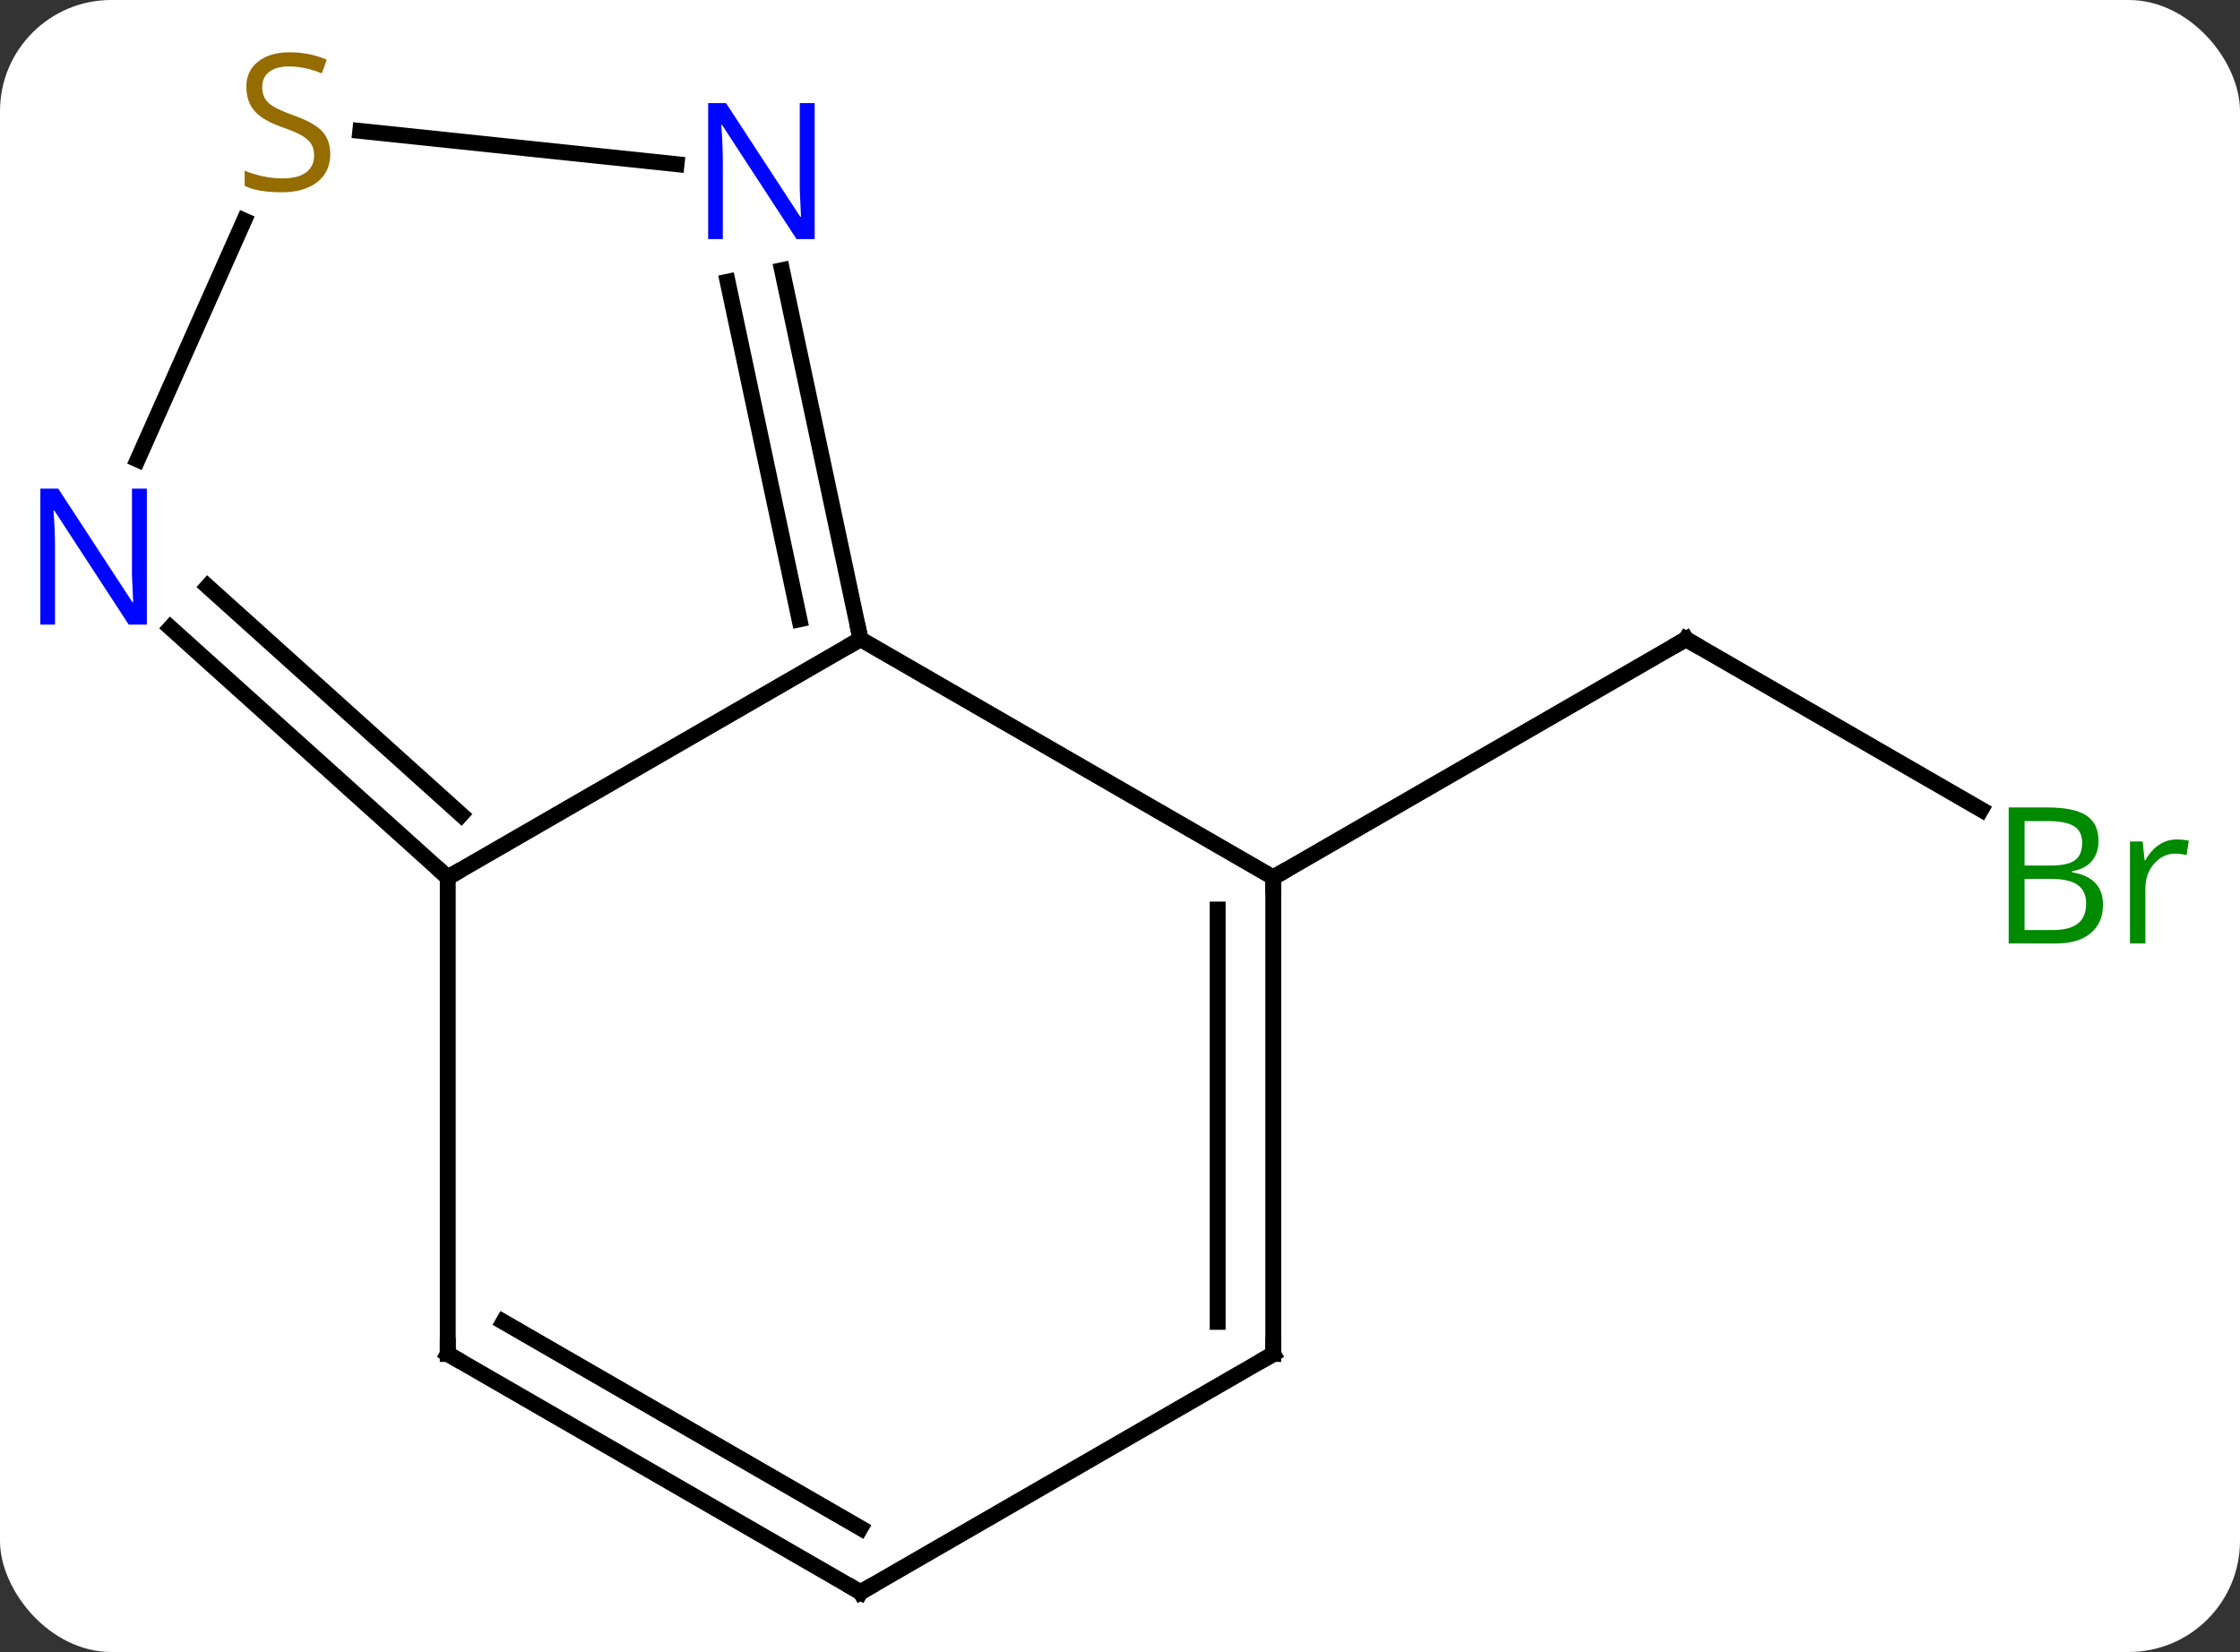 <svg width="141" viewBox="0 0 141 104" style="fill-opacity:1; color-rendering:auto; color-interpolation:auto; text-rendering:auto; stroke:black; stroke-linecap:square; stroke-miterlimit:10; shape-rendering:auto; stroke-opacity:1; fill:black; stroke-dasharray:none; font-weight:normal; stroke-width:1; font-family:'Open Sans'; font-style:normal; stroke-linejoin:miter; font-size:12; stroke-dashoffset:0; image-rendering:auto;" height="104" class="cas-substance-image" xmlns:xlink="http://www.w3.org/1999/xlink" xmlns="http://www.w3.org/2000/svg"><rect x="0" y="0" width="141" height="104" fill="#333333" stroke="none"/><svg class="cas-substance-single-component"><rect y="0" x="0" width="141" stroke="none" ry="7" rx="7" height="104" fill="white" class="cas-substance-group"/><svg y="0" x="0" width="141" viewBox="0 0 141 104" style="fill:black;" height="104" class="cas-substance-single-component-image"><svg><g><g transform="translate(69,54)" style="text-rendering:geometricPrecision; color-rendering:optimizeQuality; color-interpolation:linearRGB; stroke-linecap:butt; image-rendering:optimizeQuality;"><line y2="-3.034" y1="-13.761" x2="55.707" x1="37.128" style="fill:none;"/><line y2="1.239" y1="-13.761" x2="11.148" x1="37.128" style="fill:none;"/><line y2="1.239" y1="-13.761" x2="-40.815" x1="-14.835" style="fill:none;"/><line y2="1.239" y1="-13.761" x2="11.148" x1="-14.835" style="fill:none;"/><line y2="-36.992" y1="-13.761" x2="-19.773" x1="-14.835" style="fill:none;"/><line y2="-36.264" y1="-15.01" x2="-23.196" x1="-18.679" style="fill:none;"/><line y2="-14.478" y1="1.239" x2="-58.27" x1="-40.815" style="fill:none;"/><line y2="-17.079" y1="-2.714" x2="-55.928" x1="-39.975" style="fill:none;"/><line y2="31.239" y1="1.239" x2="-40.815" x1="-40.815" style="fill:none;"/><line y2="31.239" y1="1.239" x2="11.148" x1="11.148" style="fill:none;"/><line y2="29.218" y1="3.26" x2="7.648" x1="7.648" style="fill:none;"/><line y2="-45.757" y1="-43.665" x2="-46.322" x1="-26.413" style="fill:none;"/><line y2="-40.117" y1="-25.067" x2="-53.633" x1="-60.333" style="fill:none;"/><line y2="46.239" y1="31.239" x2="-14.835" x1="-40.815" style="fill:none;"/><line y2="42.198" y1="29.218" x2="-14.835" x1="-37.315" style="fill:none;"/><line y2="46.239" y1="31.239" x2="-14.835" x1="11.148" style="fill:none;"/><path style="fill:none; stroke-miterlimit:5;" d="M37.561 -13.511 L37.128 -13.761 L36.695 -13.511"/></g><g transform="translate(69,54)" style="stroke-linecap:butt; fill:rgb(0,138,0); text-rendering:geometricPrecision; color-rendering:optimizeQuality; image-rendering:optimizeQuality; font-family:'Open Sans'; stroke:rgb(0,138,0); color-interpolation:linearRGB; stroke-miterlimit:5;"><path style="stroke:none;" d="M57.439 -3.167 L59.861 -3.167 Q61.564 -3.167 62.33 -2.659 Q63.095 -2.152 63.095 -1.058 Q63.095 -0.292 62.673 0.208 Q62.252 0.708 61.423 0.848 L61.423 0.911 Q63.377 1.239 63.377 2.958 Q63.377 4.098 62.603 4.747 Q61.83 5.395 60.439 5.395 L57.439 5.395 L57.439 -3.167 ZM58.439 0.489 L60.08 0.489 Q61.142 0.489 61.603 0.161 Q62.064 -0.167 62.064 -0.949 Q62.064 -1.667 61.548 -1.988 Q61.033 -2.308 59.908 -2.308 L58.439 -2.308 L58.439 0.489 ZM58.439 1.333 L58.439 4.551 L60.236 4.551 Q61.267 4.551 61.791 4.145 Q62.314 3.739 62.314 2.88 Q62.314 2.083 61.775 1.708 Q61.236 1.333 60.142 1.333 L58.439 1.333 ZM68.011 -1.152 Q68.433 -1.152 68.777 -1.073 L68.636 -0.167 Q68.246 -0.261 67.933 -0.261 Q67.152 -0.261 66.597 0.372 Q66.043 1.005 66.043 1.942 L66.043 5.395 L65.074 5.395 L65.074 -1.027 L65.871 -1.027 L65.996 0.161 L66.043 0.161 Q66.386 -0.464 66.894 -0.808 Q67.402 -1.152 68.011 -1.152 Z"/><path style="fill:none; stroke:black;" d="M-14.939 -14.25 L-14.835 -13.761 L-15.268 -13.511"/><path style="fill:none; stroke:black;" d="M-41.187 0.904 L-40.815 1.239 L-40.382 0.989"/><path style="fill:none; stroke:black;" d="M11.148 1.739 L11.148 1.239 L11.581 0.989"/><path style="fill:rgb(0,5,255); stroke:none;" d="M-17.72 -38.948 L-18.861 -38.948 L-23.549 -46.135 L-23.595 -46.135 Q-23.502 -44.87 -23.502 -43.823 L-23.502 -38.948 L-24.424 -38.948 L-24.424 -47.51 L-23.299 -47.51 L-18.627 -40.354 L-18.58 -40.354 Q-18.58 -40.51 -18.627 -41.37 Q-18.674 -42.229 -18.658 -42.604 L-18.658 -47.51 L-17.72 -47.51 L-17.72 -38.948 Z"/><path style="fill:rgb(0,5,255); stroke:none;" d="M-59.756 -14.678 L-60.897 -14.678 L-65.585 -21.865 L-65.631 -21.865 Q-65.538 -20.6 -65.538 -19.553 L-65.538 -14.678 L-66.46 -14.678 L-66.46 -23.24 L-65.335 -23.24 L-60.663 -16.084 L-60.616 -16.084 Q-60.616 -16.24 -60.663 -17.1 Q-60.71 -17.959 -60.694 -18.334 L-60.694 -23.24 L-59.756 -23.24 L-59.756 -14.678 Z"/><path style="fill:none; stroke:black;" d="M-40.815 30.739 L-40.815 31.239 L-40.382 31.489"/><path style="fill:none; stroke:black;" d="M11.148 30.739 L11.148 31.239 L10.715 31.489"/><path style="fill:rgb(148,108,0); stroke:none;" d="M-48.212 -44.301 Q-48.212 -43.176 -49.032 -42.536 Q-49.852 -41.895 -51.259 -41.895 Q-52.79 -41.895 -53.602 -42.301 L-53.602 -43.255 Q-53.071 -43.036 -52.454 -42.903 Q-51.837 -42.77 -51.227 -42.77 Q-50.227 -42.77 -49.727 -43.153 Q-49.227 -43.536 -49.227 -44.208 Q-49.227 -44.645 -49.407 -44.934 Q-49.587 -45.223 -50.001 -45.466 Q-50.415 -45.708 -51.274 -46.005 Q-52.462 -46.426 -52.977 -47.012 Q-53.493 -47.598 -53.493 -48.551 Q-53.493 -49.536 -52.751 -50.122 Q-52.009 -50.708 -50.774 -50.708 Q-49.509 -50.708 -48.43 -50.239 L-48.743 -49.38 Q-49.805 -49.817 -50.805 -49.817 Q-51.602 -49.817 -52.048 -49.481 Q-52.493 -49.145 -52.493 -48.536 Q-52.493 -48.098 -52.329 -47.809 Q-52.165 -47.52 -51.774 -47.286 Q-51.384 -47.051 -50.571 -46.755 Q-49.227 -46.286 -48.719 -45.731 Q-48.212 -45.176 -48.212 -44.301 Z"/><path style="fill:none; stroke:black;" d="M-15.268 45.989 L-14.835 46.239 L-14.402 45.989"/></g></g></svg></svg></svg></svg>